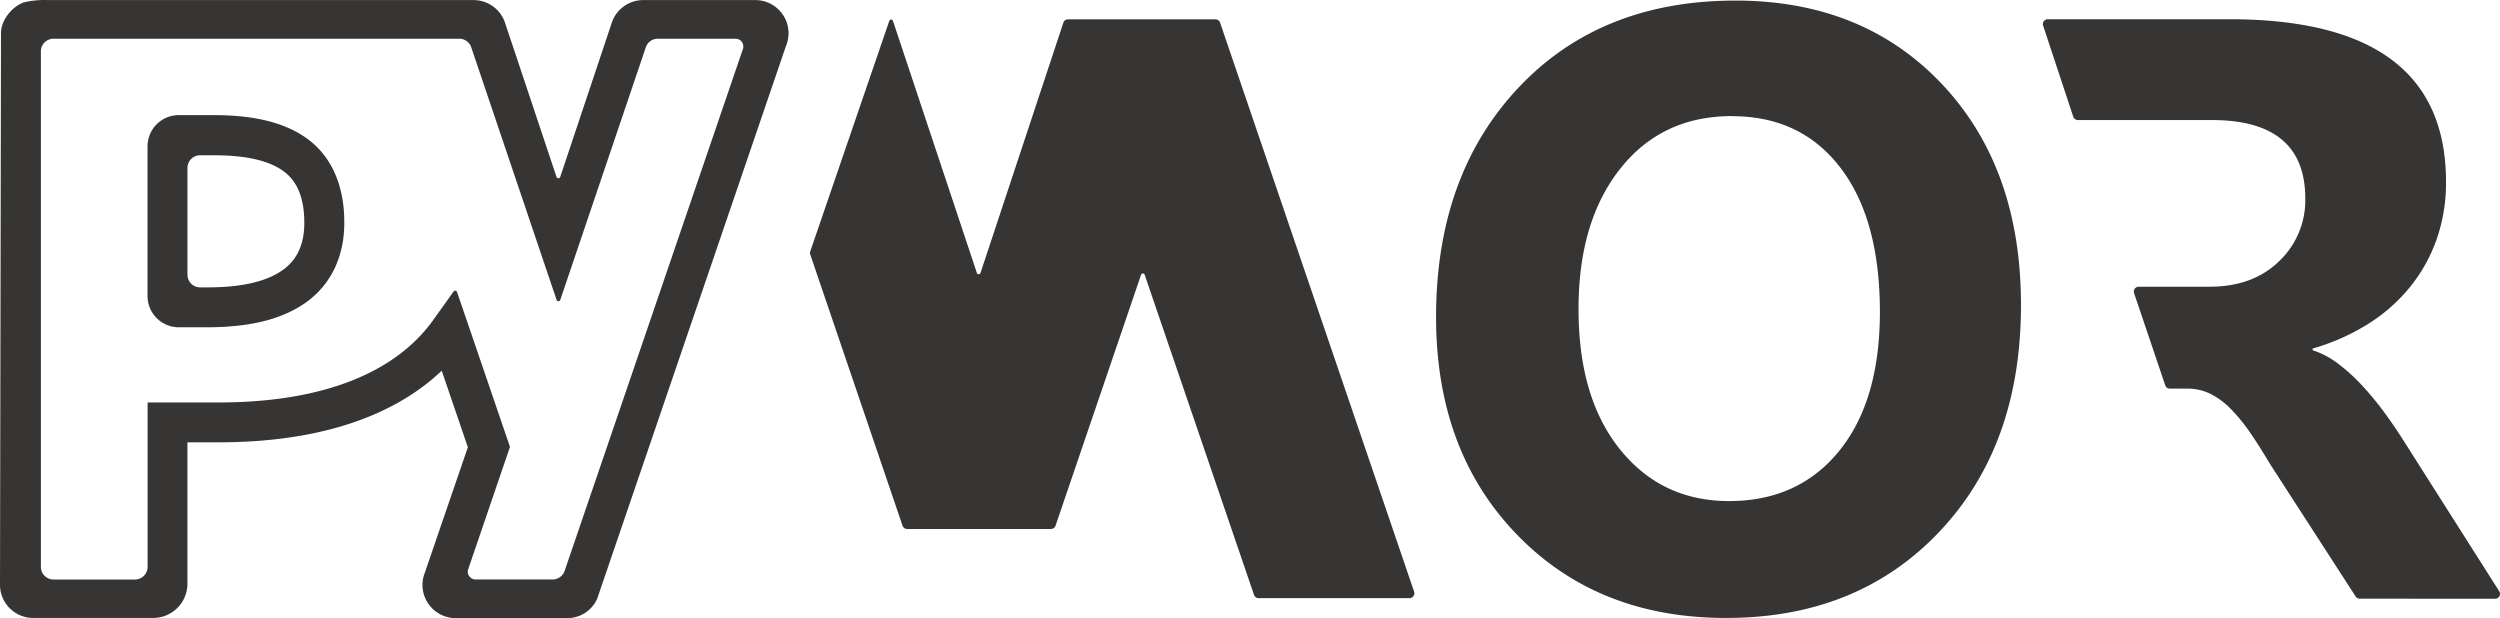 <?xml version="1.0" encoding="UTF-8" standalone="no"?>
<svg
   xmlns:dc="http://purl.org/dc/elements/1.1/"
   xmlns:cc="http://creativecommons.org/ns#"
   xmlns:rdf="http://www.w3.org/1999/02/22-rdf-syntax-ns#"
   xmlns:svg="http://www.w3.org/2000/svg"
   xmlns="http://www.w3.org/2000/svg"
   xmlns:sodipodi="http://sodipodi.sourceforge.net/DTD/sodipodi-0.dtd"
   xmlns:inkscape="http://www.inkscape.org/namespaces/inkscape"
   id="Ebene_1"
   data-name="Ebene 1"
   viewBox="0 0 708.655 175.212"
   version="1.1"
   sodipodi:docname="pymor_logo_black.svg"
   width="708.655"
   height="175.212"
   inkscape:version="0.92.4 (5da689c313, 2019-01-14)"
   inkscape:export-filename="/home/stephan/Dev/pymor/logo/pymor_logo.png"
   inkscape:export-xdpi="404.37155"
   inkscape:export-ydpi="404.37155">
  <sodipodi:namedview
     pagecolor="#ffffff"
     bordercolor="#666666"
     borderopacity="1"
     objecttolerance="10"
     gridtolerance="10"
     guidetolerance="10"
     inkscape:pageopacity="0"
     inkscape:pageshadow="2"
     inkscape:window-width="1916"
     inkscape:window-height="1160"
     id="namedview1572"
     showgrid="false"
     fit-margin-top="0"
     fit-margin-left="0"
     fit-margin-right="0"
     fit-margin-bottom="0"
     inkscape:zoom="0.76082244"
     inkscape:cx="355.02021"
     inkscape:cy="42.180692"
     inkscape:window-x="0"
     inkscape:window-y="38"
     inkscape:window-maximized="0"
     inkscape:current-layer="Ebene_1" />
  <defs
     id="defs1565">
    <style
       id="style1554">.cls-1{fill:url(#Unbenannter_Verlauf);}.cls-2{fill:none;}</style>
    <linearGradient
       id="Unbenannter_Verlauf"
       x1="0.54"
       y1="752.45"
       x2="709.2"
       y2="752.45"
       gradientTransform="translate(0,-664)"
       gradientUnits="userSpaceOnUse">
      <stop
         offset="0"
         stop-color="#4aadd5"
         id="stop1556" />
      <stop
         offset="0.51"
         stop-color="#2d4697"
         id="stop1558" />
      <stop
         offset="0.81"
         stop-color="#232a58"
         id="stop1560" />
      <stop
         offset="1"
         stop-color="#1b1c3a"
         id="stop1562" />
    </linearGradient>
  </defs>
  <path
     class="cls-1"
     d="m 489.2,175.162 q -36.35,0 -59.24,-23.66 -22.89,-23.66 -22.89,-61.62 0,-40.12 23.25,-64.91 23.25,-24.79 61.6,-24.81 36.23,0 58.59,23.72 22.36,23.72 22.36,62.58 0,39.89 -23.19,64.32 -23.19,24.43 -60.48,24.38 z m 1.82,-142.26 q -20,0 -31.81,15 -11.81,15 -11.75,39.82 0,25.1 11.78,39.7 11.78,14.6 30.87,14.61 19.68,0 31.22,-14.2 11.54,-14.2 11.55,-39.41 0,-26.27 -11.19,-40.88 -11.19,-14.61 -30.67,-14.6 z M 223.53,9.402 a 10.16,10.16 0 0 1 -0.84,3.93 L 169.27,169.742 a 9.26,9.26 0 0 1 -8.55,5.47 h -31.58 a 9.43,9.43 0 0 1 -9.39,-9.38 9.28,9.28 0 0 1 0.67,-3.48 l 12.2,-35.58 -7.41,-21.69 c -14,13.32 -35.57,20.3 -63.25,20.3 h -8.83 v 40.37 a 9.71,9.71 0 0 1 -9.67,9.41 H 9.38 A 9.39,9.39 0 0 1 0,165.782 L 0.28,9.402 c 0,-3.92 3.45,-7.75 6.54,-8.74 a 25.15,25.15 0 0 1 6.78,-0.64 h 120.65 a 9.41,9.41 0 0 1 8.86,6.29 l 14.64,43.85 a 0.56,0.56 0 0 0 1.05,0 L 173.46,6.312 a 9.4,9.4 0 0 1 8.89,-6.29 h 31.82 a 9.43,9.43 0 0 1 9.36,9.38 z M 160.05,161.822 210.59,13.892 a 2.21,2.21 0 0 0 -2.13,-2.92 h -22 a 3.58,3.58 0 0 0 -3.4,2.44 l -24.24,71.59 a 0.55,0.55 0 0 1 -1.05,0 l -24.19,-71.59 a 3.58,3.58 0 0 0 -3.4,-2.44 h -115 a 3.59,3.59 0 0 0 -3.59,3.59 V 160.682 a 3.59,3.59 0 0 0 3.59,3.59 h 23.07 a 3.59,3.59 0 0 0 3.59,-3.59 v -46.6 h 20.13 c 27.41,0 47.76,-7.29 59.11,-21.12 0.61,-0.74 1.19,-1.5 1.75,-2.29 l 3.37,-4.71 2.36,-3.31 a 0.55,0.55 0 0 1 1,0.14 l 15,43.88 -11.84,34.67 a 2.21,2.21 0 0 0 2.09,2.92 h 21.87 a 3.62,3.62 0 0 0 3.37,-2.44 z M 97.59,63.042 c 0.06,9.41 -3.65,17.36 -10.43,22.37 -6.78,5.01 -16,7.35 -28.5,7.36 h -8 a 8.86,8.86 0 0 1 -8.84,-8.84 v -42.46 a 8.86,8.86 0 0 1 8.84,-8.84 h 10 c 12.22,0 21.18,2.44 27.38,7.42 6.2,4.98 9.6,13.02 9.55,22.99 z m -44.45,14.83 a 3.59,3.59 0 0 0 3.59,3.59 h 1.94 c 10,0 17.13,-1.69 21.75,-5.12 v 0 0 c 3.91,-2.88 5.87,-7.34 5.84,-13.24 v 0 c 0,-6.52 -1.77,-11.28 -5.36,-14.16 -4.12,-3.31 -10.76,-4.92 -20.3,-4.93 h -3.87 a 3.59,3.59 0 0 0 -3.59,3.59 z m 347.71,89.85 -55,-161.3 a 1.39,1.39 0 0 0 -1.31,-0.94 h -41.8 a 1.39,1.39 0 0 0 -1.31,0.93 L 277.92,77.412 a 0.55,0.55 0 0 1 -1,0 L 253.1,5.862 a 0.55,0.55 0 0 0 -1,0 L 229.68,71.252 a 1.36,1.36 0 0 0 0,0.89 l 26.15,76.86 a 1.39,1.39 0 0 0 1.31,0.94 h 40.76 a 1.39,1.39 0 0 0 1.31,-0.94 l 24.25,-71.16 a 0.55,0.55 0 0 1 1,0 l 31,90.77 a 1.39,1.39 0 0 0 1.31,0.94 h 42.78 a 1.39,1.39 0 0 0 1.3,-1.83 z m 306.42,2 a 1.38,1.38 0 0 0 1.17,-2.12 l -27.07,-42.62 q -2.46,-3.91 -5.45,-8 a 86.68,86.68 0 0 0 -6.29,-7.64 51.45,51.45 0 0 0 -6.81,-6.21 24.21,24.21 0 0 0 -7.28,-3.86 v -0.47 a 61.43,61.43 0 0 0 15.56,-6.87 48.41,48.41 0 0 0 11.92,-10.42 45.51,45.51 0 0 0 7.63,-13.55 48.29,48.29 0 0 0 2.7,-16.41 c 0,-30.79 -20.52,-46.1 -61.38,-46.1 h -51.51 a 1.38,1.38 0 0 0 -1.31,1.82 l 8.54,25.82 a 1.39,1.39 0 0 0 1.31,0.94 h 38 q 26.46,0 26.46,22.26 a 23.79,23.79 0 0 1 -7.54,17.87 q -7.4,7.11 -19.61,7.11 h -20.07 a 1.38,1.38 0 0 0 -1.31,1.82 l 8.83,26.13 a 1.39,1.39 0 0 0 1.31,0.94 h 5 a 14.49,14.49 0 0 1 6.52,1.49 21.82,21.82 0 0 1 5.75,4.26 49.8,49.8 0 0 1 5.46,6.69 c 1.8,2.6 3.68,5.57 5.64,8.88 l 24.29,37.59 a 1.38,1.38 0 0 0 1.16,0.63 z"
     id="path1567"
     inkscape:connector-curvature="0"
     style="fill:#373533;fill-opacity:1" />
  <rect
     class="cls-2"
     x="-0.83"
     y="-23.358"
     width="448.72"
     height="45.04"
     id="rect1569"
     style="fill:none" />
</svg>
